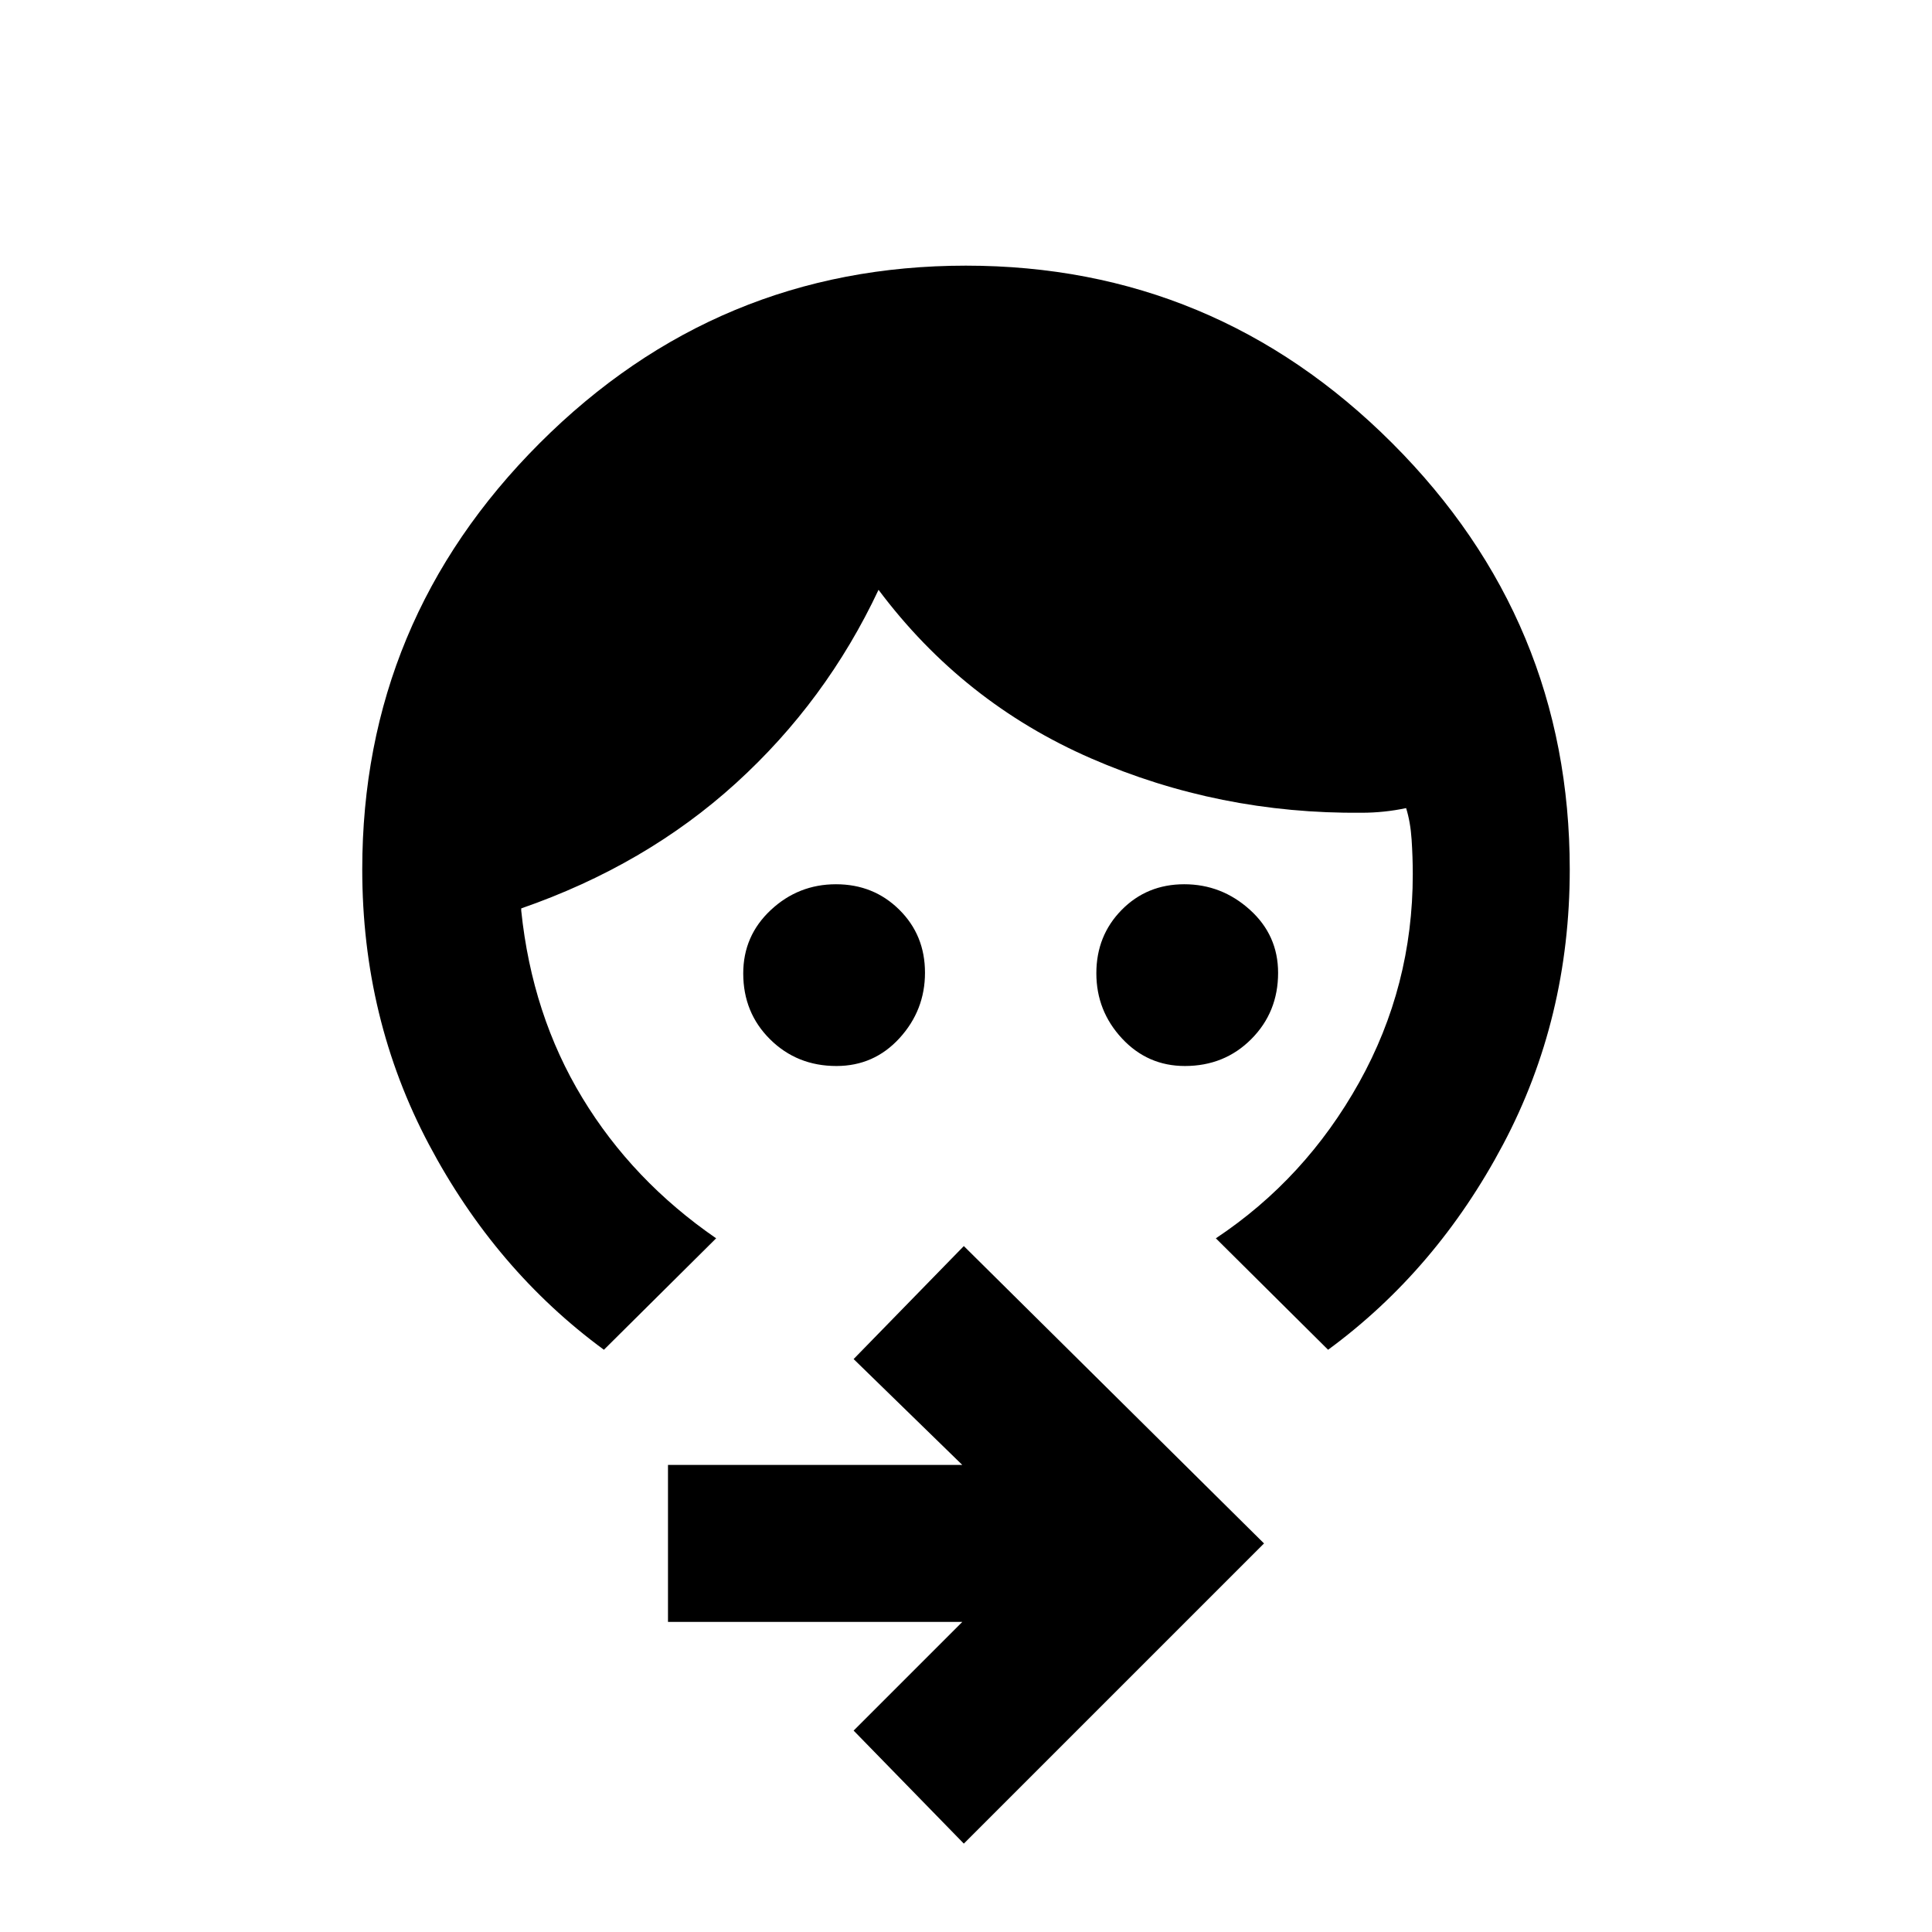 <svg xmlns="http://www.w3.org/2000/svg" height="20" viewBox="0 -960 960 960" width="20"><path d="M588.75-430.31q-18.51 0-31.25-13.7-12.73-13.7-12.73-32.38 0-18.67 12.55-31.45 12.56-12.78 31.12-12.78 18.56 0 32.6 12.66 14.04 12.65 14.04 31.36 0 19.55-13.32 32.92-13.32 13.37-33.01 13.37Zm-173.15 0q-19.55 0-32.92-13.23-13.37-13.22-13.37-32.78 0-18.7 13.7-31.5t32.38-12.8q18.67 0 31.45 12.64 12.78 12.63 12.78 31.3 0 18.68-12.66 32.53-12.65 13.84-31.36 13.84Zm-115.52 141q-53.85-39.54-86.96-102.03Q180-453.84 180-528q0-123.62 88.17-211.81T479.94-828q123.6 0 211.83 88.19Q780-651.62 780-528q0 74.16-33.12 136.66-33.11 62.49-86.96 102.03l-55.77-55.38q44.54-29.62 71.2-77.45Q702-469.97 702-525.57q0-8.56-.58-17.26-.57-8.71-2.73-15.63-5.38 1.15-10.96 1.73-5.58.58-10.96.58-71.08.69-134.69-27.04-63.62-27.73-105.54-83.73-26 55.3-70.85 96.07-44.84 40.77-106.69 62.23v1.16q5.38 51.77 30.35 92.96 24.96 41.19 66.5 69.81l-55.77 55.38ZM478.92-43.92l-54.76-56.16 54-54H331.92v-78h146.24l-54-52.61 54.76-56.15 149.16 147.76L478.92-43.92Z"/></svg>